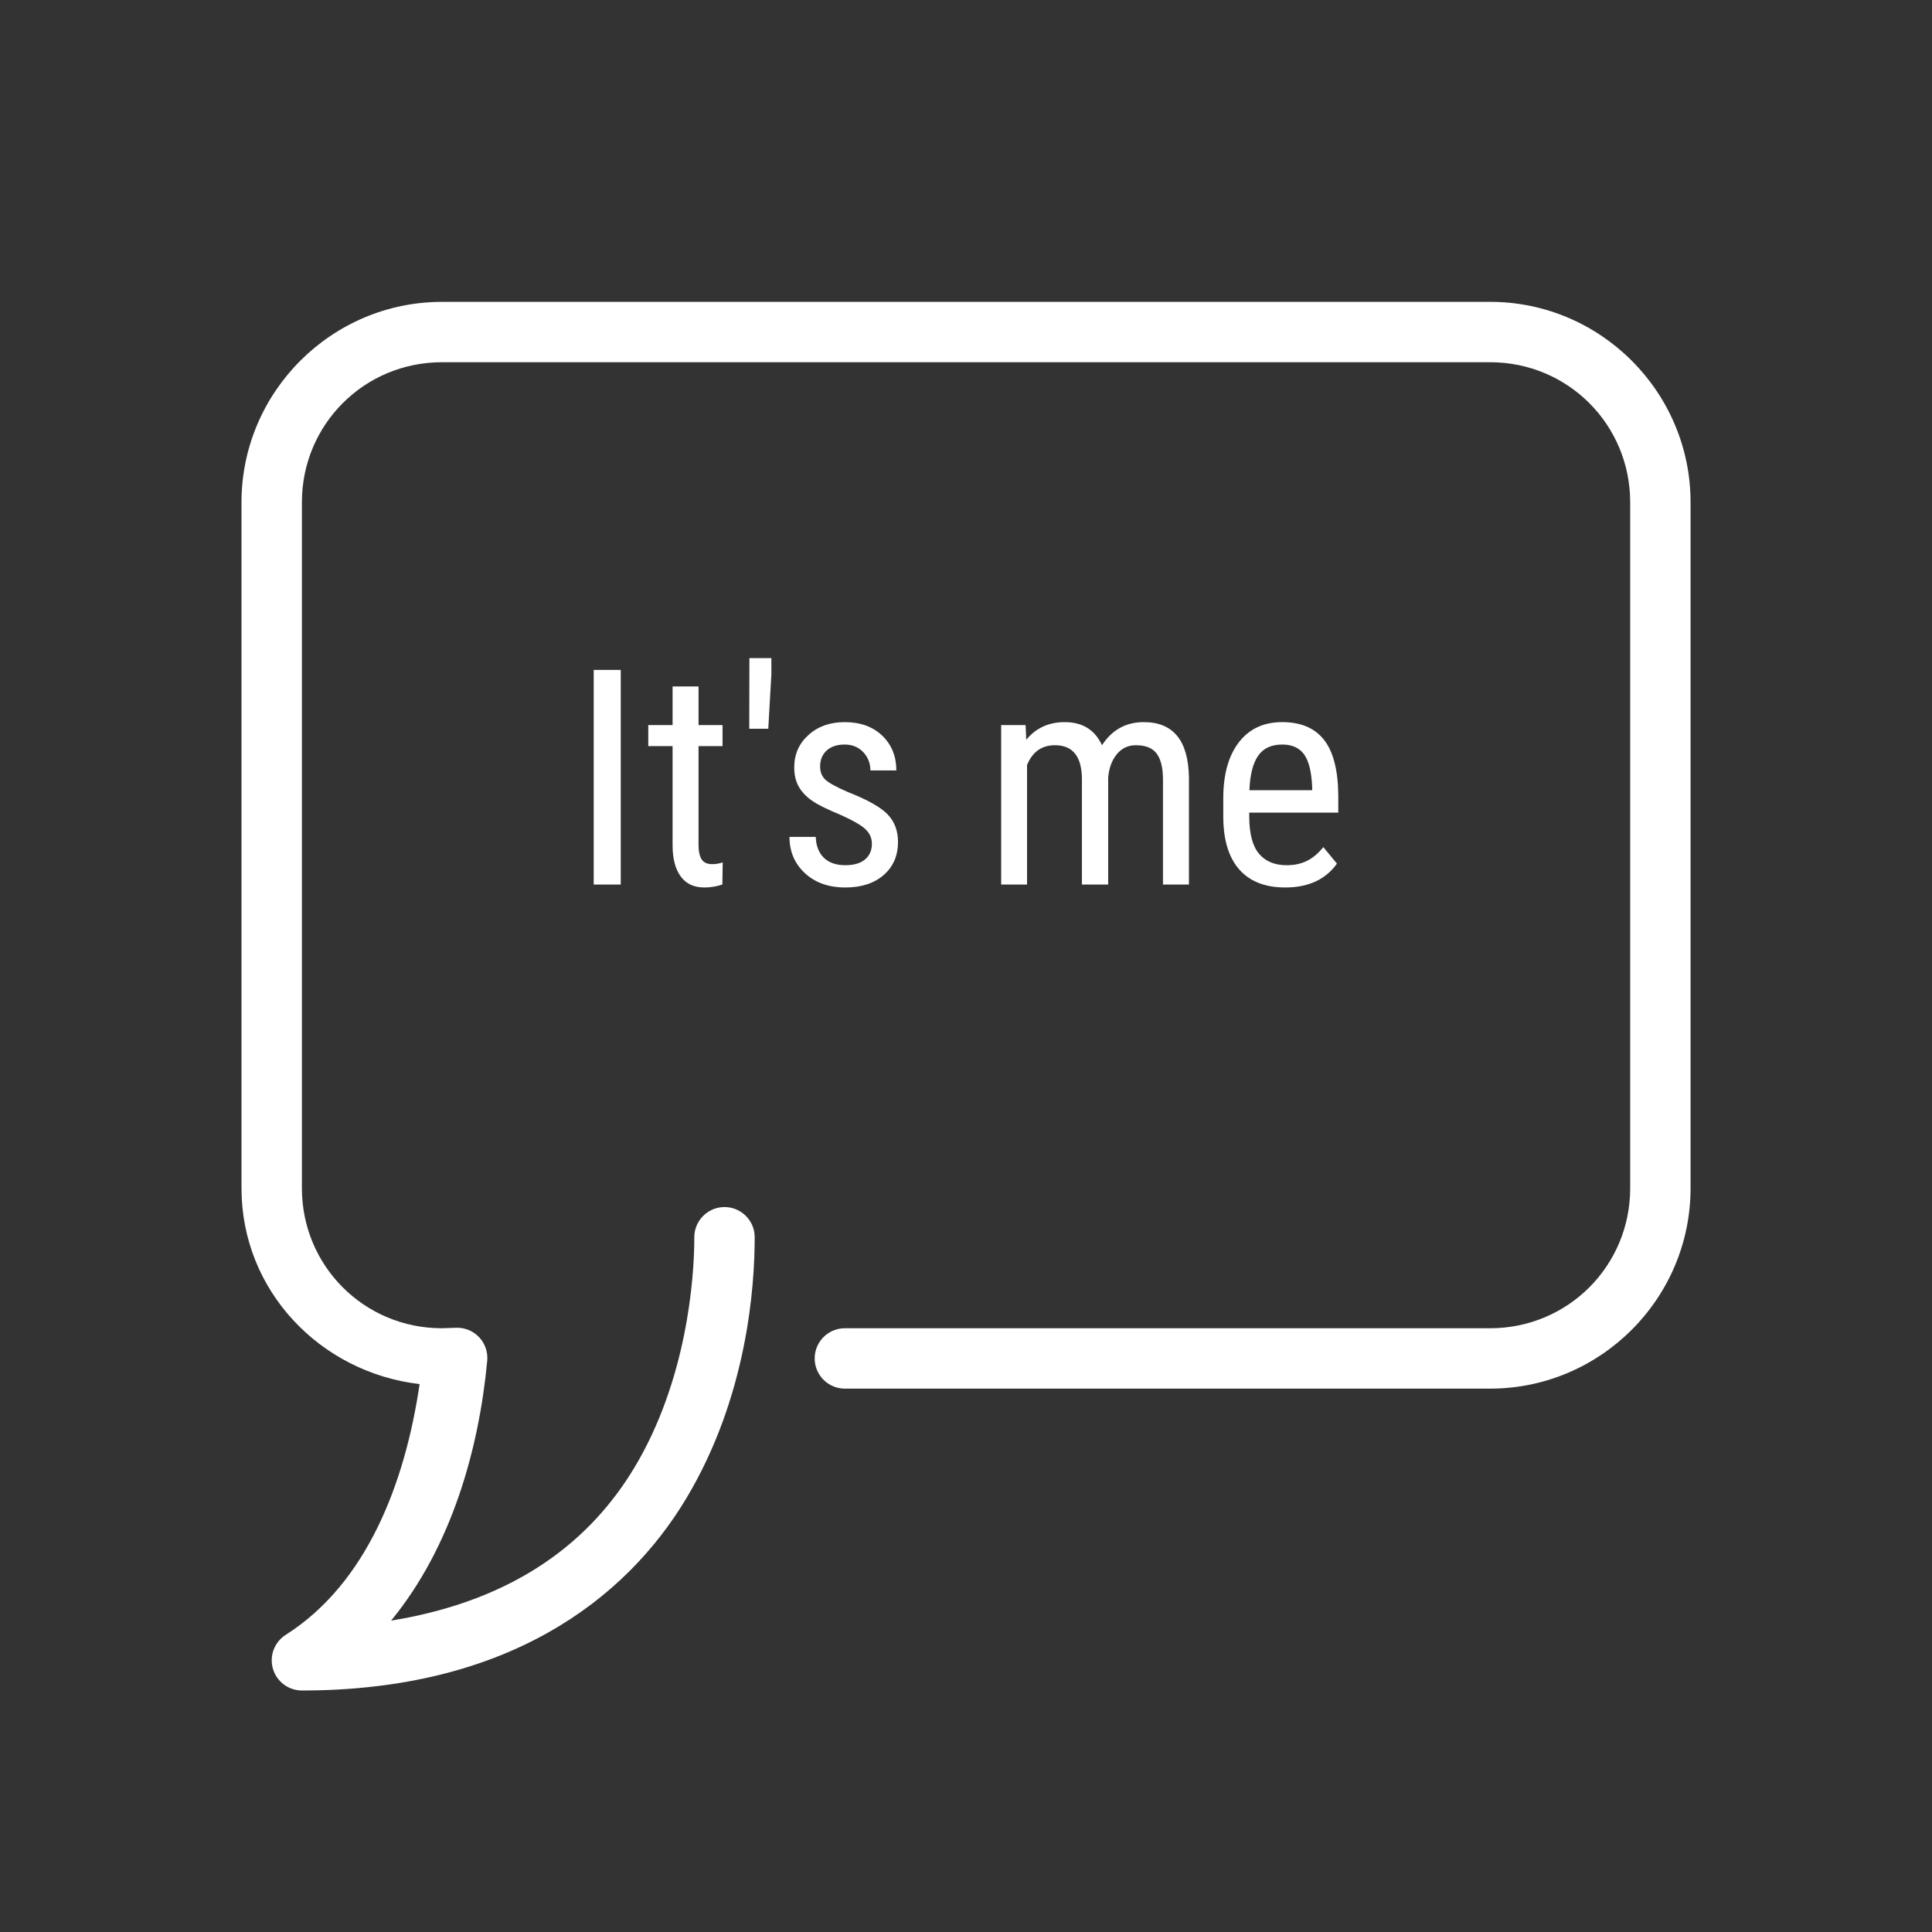<svg xmlns="http://www.w3.org/2000/svg" xmlns:xlink="http://www.w3.org/1999/xlink" viewBox="0,0,256,256" width="64px" height="64px"><rect x="0" y="0" width="256" height="256" fill="#333333" stroke="none"/><g fill="#ffffff" fill-rule="nonzero" stroke="none" stroke-width="1" stroke-linecap="butt" stroke-linejoin="miter" stroke-miterlimit="10" stroke-dasharray="" stroke-dashoffset="0" font-family="none" font-weight="none" font-size="none" text-anchor="none" style="mix-blend-mode: normal"><g transform="scale(4,4)"><path d="M14.639,10c-3.654,0 -6.639,2.984 -6.639,6.639v22.723c0,3.394 2.608,6.103 5.9,6.488c-0.48,3.261 -1.738,6.594 -4.436,8.307c-0.375,0.239 -0.547,0.696 -0.423,1.122c0.124,0.427 0.514,0.72 0.959,0.721c6.782,0 10.708,-2.987 12.732,-6.361c2.024,-3.374 2.268,-7.028 2.268,-8.639c0.005,-0.361 -0.184,-0.696 -0.496,-0.878c-0.311,-0.182 -0.697,-0.182 -1.008,0c-0.311,0.182 -0.501,0.517 -0.496,0.878c0,1.389 -0.257,4.735 -1.982,7.611c-1.415,2.358 -3.845,4.389 -8.062,5.074c2.001,-2.439 2.909,-5.674 3.184,-8.609c0.026,-0.286 -0.071,-0.569 -0.267,-0.778c-0.197,-0.209 -0.473,-0.323 -0.76,-0.314l-0.477,0.016c-2.572,-0.002 -4.635,-2.065 -4.635,-4.639v-22.723c0,-2.574 2.065,-4.639 4.639,-4.639h34.723c2.574,0 4.639,2.065 4.639,4.639v22.723c0,2.574 -2.065,4.639 -4.639,4.639h-21.361c-0.361,-0.005 -0.696,0.184 -0.878,0.496c-0.182,0.311 -0.182,0.697 0,1.008c0.182,0.311 0.517,0.501 0.878,0.496h21.361c3.654,0 6.639,-2.984 6.639,-6.639v-22.723c0,-3.654 -2.984,-6.639 -6.639,-6.639z"></path></g></g><g fill="#ffffff" fill-rule="nonzero" stroke="none" stroke-width="1" stroke-linecap="butt" stroke-linejoin="miter" stroke-miterlimit="10" stroke-dasharray="" stroke-dashoffset="0" font-family="none" font-weight="none" font-size="none" text-anchor="none" style="mix-blend-mode: normal"><g><path d="M82.25,88.765v28.44h-3.58v-28.44zM89.12,90.955h3.44v5.12h3.18v2.79h-3.18v13.11c0,0.833 0.137,1.463 0.41,1.89c0.273,0.427 0.743,0.64 1.41,0.64v0c0.453,0 0.913,-0.077 1.38,-0.23v0l-0.04,2.93c-0.78,0.26 -1.58,0.39 -2.4,0.39v0c-1.367,0 -2.407,-0.487 -3.12,-1.46c-0.72,-0.98 -1.08,-2.36 -1.08,-4.14v0v-13.13h-3.22v-2.79h3.22zM102.21,87.205v2.17l-0.41,7.19h-2.52l0.02,-9.36zM115.53,111.795v0c0,-0.74 -0.28,-1.377 -0.84,-1.91c-0.56,-0.533 -1.64,-1.16 -3.24,-1.88v0c-1.867,-0.767 -3.18,-1.423 -3.94,-1.97c-0.76,-0.547 -1.33,-1.17 -1.71,-1.87c-0.373,-0.693 -0.56,-1.523 -0.56,-2.49v0c0,-1.72 0.627,-3.147 1.88,-4.28c1.253,-1.14 2.857,-1.71 4.81,-1.71v0c2.06,0 3.717,0.597 4.97,1.79c1.247,1.2 1.87,2.737 1.87,4.61v0h-3.44c0,-0.947 -0.317,-1.757 -0.95,-2.43c-0.64,-0.667 -1.457,-1 -2.45,-1v0c-1.013,0 -1.81,0.263 -2.39,0.79c-0.58,0.527 -0.87,1.233 -0.87,2.12v0c0,0.7 0.213,1.263 0.64,1.69c0.42,0.433 1.437,1 3.05,1.7v0c2.567,1.007 4.313,1.987 5.24,2.94c0.927,0.96 1.39,2.177 1.39,3.65v0c0,1.833 -0.633,3.3 -1.9,4.4c-1.26,1.1 -2.953,1.65 -5.08,1.65v0c-2.2,0 -3.983,-0.63 -5.35,-1.89c-1.367,-1.267 -2.05,-2.87 -2.05,-4.81v0h3.48c0.04,1.173 0.397,2.093 1.07,2.76c0.68,0.66 1.63,0.99 2.85,0.99v0c1.147,0 2.02,-0.257 2.62,-0.77c0.6,-0.513 0.9,-1.207 0.9,-2.08zM132.66,96.075h3.24l0.08,1.95c1.287,-1.56 2.987,-2.34 5.1,-2.34v0c2.353,0 4,1.02 4.94,3.06v0c1.327,-2.04 3.173,-3.06 5.54,-3.06v0c3.893,0 5.887,2.427 5.98,7.28v0v14.24h-3.44v-13.91c0,-1.533 -0.273,-2.673 -0.82,-3.42c-0.547,-0.753 -1.47,-1.13 -2.77,-1.13v0c-1.04,0 -1.887,0.403 -2.54,1.21c-0.653,0.807 -1.03,1.837 -1.13,3.09v0v14.16h-3.48v-14.06c-0.04,-2.933 -1.23,-4.4 -3.57,-4.4v0c-1.747,0 -2.98,0.873 -3.7,2.62v0v15.84h-3.43zM170.29,117.595v0c-2.627,0 -4.643,-0.783 -6.05,-2.35c-1.407,-1.573 -2.123,-3.877 -2.15,-6.91v0v-2.56c0,-3.147 0.687,-5.617 2.06,-7.41c1.373,-1.787 3.29,-2.68 5.75,-2.68v0c2.473,0 4.323,0.787 5.55,2.36c1.227,1.573 1.853,4.027 1.88,7.36v0v2.27h-11.8v0.49c0,2.267 0.427,3.913 1.28,4.94c0.853,1.027 2.08,1.54 3.68,1.54v0c1.013,0 1.907,-0.19 2.68,-0.57c0.78,-0.387 1.507,-0.997 2.18,-1.83v0l1.8,2.19c-1.5,2.107 -3.787,3.16 -6.86,3.16zM169.9,98.655v0c-1.433,0 -2.493,0.49 -3.18,1.47c-0.693,0.98 -1.083,2.507 -1.17,4.58v0h8.32v-0.47c-0.093,-2.007 -0.457,-3.44 -1.09,-4.3c-0.627,-0.853 -1.587,-1.28 -2.88,-1.28z"></path></g></g></svg>